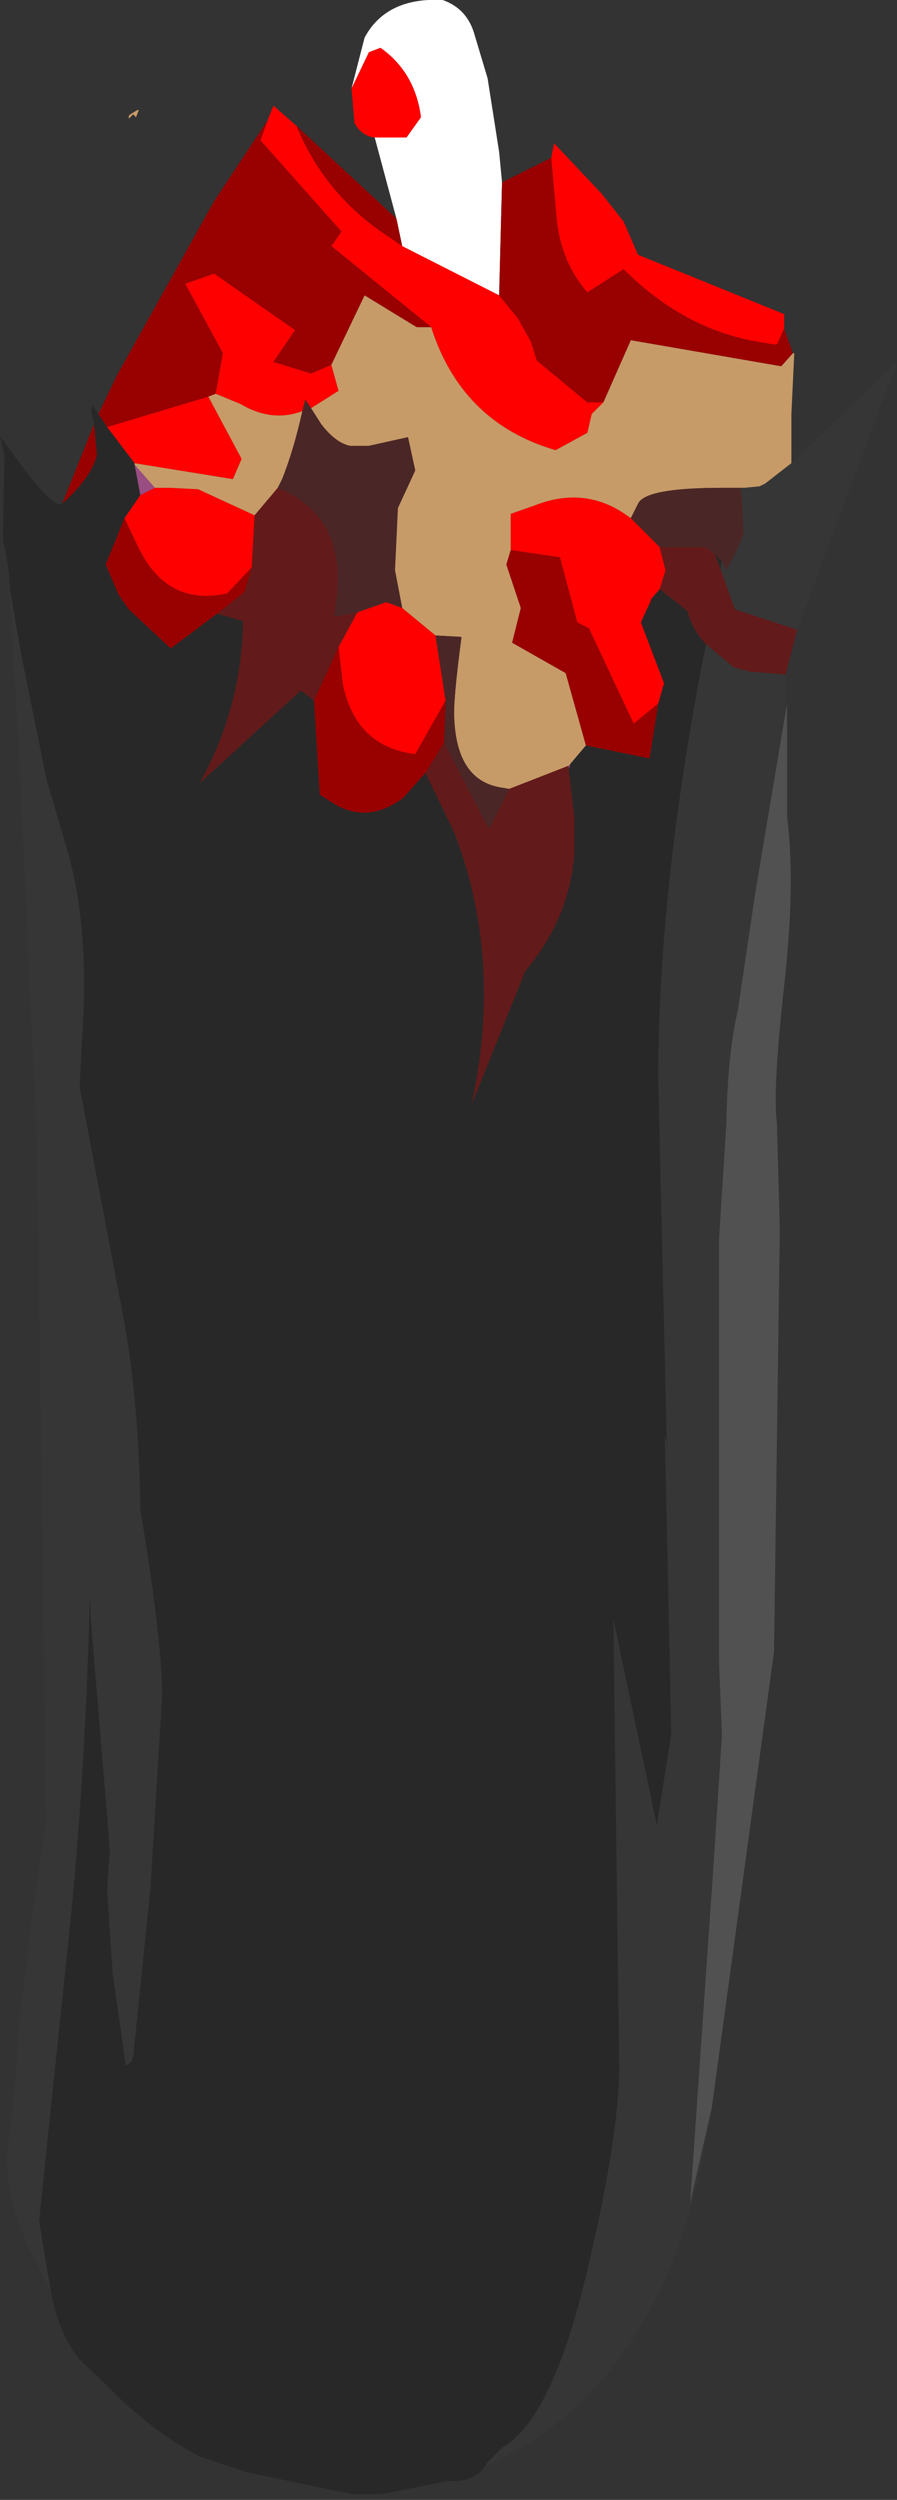 <?xml version="1.0" encoding="UTF-8" standalone="no"?>
<svg xmlns:ffdec="https://www.free-decompiler.com/flash" xmlns:xlink="http://www.w3.org/1999/xlink" ffdec:objectType="frame" height="86.35px" width="31.0px" xmlns="http://www.w3.org/2000/svg">
  <rect width="100%" height="100%" fill="#333333" stroke="none"/>
  <g transform="matrix(1.0, 0.0, 0.0, 1.0, 14.15, 45.35)">
    <use ffdec:characterId="2033" height="86.15" transform="matrix(1.0, 0.0, 0.0, 1.0, -14.15, -45.35)" width="31.0" xlink:href="#shape0"/>
  </g>
  <defs>
    <g id="shape0" transform="matrix(1.0, 0.0, 0.0, 1.0, 14.15, 45.35)">
      <path d="M4.9 -39.9 L5.0 -40.4 6.65 -38.65 7.4 -37.7 7.9 -36.55 12.95 -34.5 12.95 -34.0 12.7 -33.45 12.6 -33.45 12.0 -33.55 Q9.45 -34.0 7.4 -36.05 L6.15 -35.25 Q5.3 -36.2 5.1 -37.65 L4.9 -39.9 M-4.9 -41.2 L-4.7 -41.7 -3.9 -41.0 Q-3.0 -38.8 -1.05 -37.4 L-0.25 -36.85 3.1 -35.15 3.75 -34.35 4.2 -33.55 4.4 -32.9 6.15 -31.45 6.7 -31.45 6.3 -31.05 6.15 -30.4 5.05 -29.8 Q1.8 -30.75 0.75 -34.05 L-2.7 -36.85 -2.35 -37.35 -5.15 -40.5 -4.9 -41.2 M-1.2 -40.6 Q-1.65 -40.65 -1.9 -41.1 L-2.0 -42.3 -1.4 -43.55 -1.0 -43.7 Q0.2 -42.85 0.4 -41.3 L-0.1 -40.6 -1.2 -40.6 M-2.7 -32.75 L-2.45 -31.85 -3.4 -31.25 -3.6 -31.55 -3.7 -31.15 Q-4.75 -30.75 -5.85 -31.4 L-6.7 -31.75 -6.45 -33.15 -7.75 -35.55 -6.75 -35.9 -3.95 -33.95 -4.7 -32.85 -3.4 -32.45 -2.7 -32.75 M-0.25 -24.35 L0.9 -23.4 1.25 -21.15 0.2 -19.3 Q-1.85 -19.55 -2.3 -21.7 L-2.45 -23.0 -1.8 -24.2 -0.8 -24.55 -0.25 -24.35 M3.5 -26.35 L3.5 -27.6 4.35 -27.9 Q6.15 -28.6 7.65 -27.45 L8.65 -26.45 8.85 -25.65 8.65 -25.0 8.35 -24.65 8.25 -24.4 8.0 -23.85 8.8 -21.75 8.6 -21.05 7.75 -20.35 6.2 -23.65 5.8 -23.85 5.2 -26.1 3.5 -26.35 M-9.85 -27.45 L-9.3 -28.25 -8.8 -28.5 -8.25 -28.5 -7.3 -28.45 -5.35 -27.55 -5.45 -25.75 -6.3 -24.85 Q-7.45 -24.6 -8.25 -25.1 -8.9 -25.5 -9.35 -26.4 L-9.85 -27.45 M-9.5 -29.35 L-10.45 -30.6 -6.95 -31.65 -5.8 -29.5 -6.1 -28.8 -9.5 -29.35" fill="#ff0000" fill-rule="evenodd" stroke="none"/>
      <path d="M-2.0 -42.3 L-1.55 -44.05 Q-0.8 -45.45 1.15 -45.35 2.0 -45.05 2.25 -44.15 L2.7 -42.65 3.1 -40.1 3.2 -39.05 3.1 -35.15 -0.25 -36.85 -0.45 -37.8 -1.2 -40.6 -0.1 -40.6 0.4 -41.3 Q0.2 -42.85 -1.0 -43.7 L-1.4 -43.55 -2.0 -42.3" fill="#ffffff" fill-rule="evenodd" stroke="none"/>
      <path d="M13.25 -33.15 L13.3 -33.15 13.2 -31.05 13.2 -29.35 12.75 -29.0 12.3 -28.65 12.1 -28.55 11.6 -28.5 11.45 -28.5 11.35 -28.5 10.8 -28.5 Q8.15 -28.5 7.9 -27.95 L7.65 -27.45 Q6.15 -28.6 4.35 -27.9 L3.5 -27.6 3.5 -26.35 3.35 -25.85 3.85 -24.35 3.55 -23.15 5.4 -22.1 6.1 -19.6 5.55 -18.95 5.5 -18.9 3.45 -18.1 3.15 -18.15 Q1.65 -18.4 1.55 -20.5 1.5 -21.1 1.8 -23.35 L0.9 -23.4 -0.25 -24.35 -0.5 -25.65 -0.4 -27.8 0.2 -29.1 -0.05 -30.25 -1.4 -29.95 -2.05 -29.95 Q-2.55 -30.05 -3.05 -30.7 L-3.4 -31.25 -2.45 -31.85 -2.7 -32.75 -1.55 -35.15 0.25 -34.05 0.75 -34.05 Q1.8 -30.75 5.05 -29.8 L6.15 -30.4 6.3 -31.05 6.7 -31.45 7.65 -33.6 12.85 -32.7 13.25 -33.15 M-9.5 -29.3 L-9.5 -29.35 -6.1 -28.8 -5.8 -29.5 -6.95 -31.65 -6.7 -31.75 -5.85 -31.4 Q-4.75 -30.75 -3.7 -31.15 -4.0 -29.8 -4.4 -28.8 L-4.55 -28.5 -5.35 -27.55 -7.3 -28.45 -8.25 -28.5 -8.8 -28.5 -9.5 -29.3 M-9.35 -41.55 L-9.45 -41.3 -9.55 -41.4 -9.7 -41.25 -9.7 -41.35 -9.65 -41.4 -9.4 -41.55 -9.35 -41.55" fill="#c79b68" fill-rule="evenodd" stroke="none"/>
      <path d="M3.2 -39.05 L4.9 -39.9 5.1 -37.65 Q5.3 -36.2 6.15 -35.25 L7.4 -36.05 Q9.45 -34.0 12.0 -33.55 L12.6 -33.45 12.7 -33.45 12.95 -34.0 13.25 -33.15 12.85 -32.7 7.65 -33.6 6.7 -31.45 6.15 -31.45 4.4 -32.9 4.2 -33.55 3.75 -34.35 3.1 -35.15 3.2 -39.05 M-12.0 -27.95 L-10.9 -30.7 -10.8 -29.65 Q-10.95 -28.9 -12.0 -27.95 M-10.75 -31.05 L-10.1 -32.4 -6.75 -38.4 -4.9 -41.2 -5.15 -40.5 -2.35 -37.35 -2.7 -36.85 0.75 -34.05 0.25 -34.05 -1.55 -35.15 -2.7 -32.75 -3.4 -32.45 -4.7 -32.85 -3.95 -33.95 -6.75 -35.9 -7.75 -35.55 -6.45 -33.15 -6.7 -31.75 -6.95 -31.65 -10.45 -30.6 -10.75 -31.05 M-3.9 -41.0 L-0.45 -37.8 -0.25 -36.85 -1.05 -37.4 Q-3.0 -38.8 -3.9 -41.0 M6.1 -19.6 L5.4 -22.1 3.55 -23.15 3.85 -24.35 3.35 -25.85 3.5 -26.35 5.2 -26.1 5.8 -23.85 6.2 -23.65 7.75 -20.35 8.6 -21.05 8.3 -19.15 6.1 -19.6 M8.25 -24.4 L8.35 -24.65 8.35 -24.55 8.25 -24.4 M0.55 -18.65 L-0.2 -17.8 Q-1.4 -16.9 -2.55 -17.55 L-3.1 -17.9 -3.3 -21.15 -2.45 -23.0 -2.3 -21.7 Q-1.85 -19.55 0.2 -19.3 L1.25 -21.15 1.2 -19.7 0.55 -18.65 M-6.65 -24.15 L-8.25 -22.95 -9.7 -24.3 -10.05 -24.8 -10.5 -25.85 -9.85 -27.45 -9.35 -26.4 Q-8.9 -25.5 -8.25 -25.1 -7.45 -24.6 -6.3 -24.85 L-5.45 -25.75 -5.7 -24.9 -6.65 -24.15" fill="#990000" fill-rule="evenodd" stroke="none"/>
      <path d="M2.6 39.85 Q2.25 40.35 1.55 40.35 L1.35 40.35 1.3 40.35 -0.95 40.8 -2.0 40.8 -5.6 40.05 -7.25 39.5 Q-8.95 38.6 -10.35 37.15 L-11.4 36.15 Q-12.15 35.2 -12.4 33.75 L-12.6 32.6 -12.8 31.35 -11.9 22.75 Q-11.2 16.45 -11.05 9.8 L-11.0 10.7 -10.35 18.55 -10.45 19.9 -10.25 22.85 -9.8 26.0 -9.6 25.85 -9.55 25.7 -8.95 19.85 -8.55 13.25 Q-8.55 11.3 -9.3 6.8 -9.35 3.2 -9.85 0.35 L-11.4 -7.8 -11.25 -10.75 Q-11.2 -13.55 -11.7 -15.5 L-11.7 -15.55 -12.55 -18.45 -13.45 -22.9 -13.8 -24.95 Q-13.85 -25.9 -14.05 -26.7 L-14.0 -29.5 -14.0 -29.65 -14.15 -30.3 Q-12.35 -27.7 -12.0 -27.95 -10.95 -28.9 -10.8 -29.65 L-10.9 -30.7 -11.0 -31.15 -10.95 -31.35 -10.75 -31.05 -10.45 -30.6 -9.5 -29.35 -9.5 -29.3 -9.3 -28.25 -9.85 -27.45 -10.5 -25.85 -10.05 -24.8 -9.7 -24.3 -8.25 -22.95 -6.65 -24.15 -5.75 -23.9 Q-5.8 -20.9 -7.25 -18.3 L-3.75 -21.5 -3.3 -21.15 -3.1 -17.9 -2.55 -17.55 Q-1.4 -16.9 -0.2 -17.8 L0.55 -18.65 1.55 -16.6 1.8 -15.9 Q3.15 -11.8 2.15 -7.2 L4.0 -11.8 Q5.55 -13.65 5.7 -15.9 L5.7 -17.05 5.7 -17.1 5.5 -18.8 5.55 -18.9 5.55 -18.95 6.1 -19.6 8.3 -19.15 8.6 -21.05 8.8 -21.75 8.0 -23.85 8.25 -24.4 8.35 -24.55 8.35 -24.65 8.65 -25.0 9.6 -24.25 Q9.8 -23.55 10.25 -23.1 8.6 -14.8 8.6 -8.05 L8.9 4.7 Q8.8 3.65 8.85 5.15 L9.05 14.55 8.55 17.7 7.05 10.6 7.25 26.0 Q7.25 28.45 6.15 33.05 4.95 38.2 3.2 39.2 L2.7 39.7 2.6 39.85 M10.55 -26.2 L10.8 -25.95 10.75 -25.7 10.55 -26.2" fill="#282828" fill-rule="evenodd" stroke="none"/>
      <path d="M-3.4 -31.25 L-3.05 -30.7 Q-2.55 -30.05 -2.05 -29.95 L-1.4 -29.95 -0.05 -30.25 0.2 -29.1 -0.4 -27.8 -0.5 -25.65 -0.25 -24.35 -0.8 -24.55 -1.8 -24.2 -2.6 -24.05 -2.5 -24.85 Q-2.25 -27.55 -4.55 -28.5 L-4.4 -28.8 Q-4.0 -29.8 -3.7 -31.15 L-3.6 -31.55 -3.4 -31.25 M0.9 -23.4 L1.8 -23.35 Q1.5 -21.1 1.55 -20.5 1.65 -18.4 3.15 -18.15 L3.45 -18.1 2.75 -16.7 1.2 -19.7 1.25 -21.15 0.9 -23.4 M7.65 -27.45 L7.9 -27.95 Q8.15 -28.5 10.8 -28.5 L11.35 -28.5 11.45 -28.5 11.5 -28.0 11.55 -26.9 11.3 -26.3 10.95 -25.65 10.8 -25.95 10.55 -26.2 10.25 -26.45 10.2 -26.45 8.65 -26.45 7.65 -27.45" fill="#4b2626" fill-rule="evenodd" stroke="none"/>
      <path d="M5.5 -18.9 L5.55 -18.95 5.55 -18.9 5.5 -18.8 5.5 -18.9 M-9.3 -28.25 L-9.5 -29.3 -8.8 -28.5 -9.3 -28.25" fill="#994d83" fill-rule="evenodd" stroke="none"/>
      <path d="M13.4 -23.6 L13.0 -22.05 11.75 -22.15 11.2 -22.3 10.25 -23.1 Q9.8 -23.55 9.6 -24.25 L8.65 -25.0 8.85 -25.65 8.65 -26.45 10.2 -26.45 10.25 -26.45 10.55 -26.2 10.75 -25.7 11.25 -24.3 13.4 -23.6 M3.45 -18.1 L5.5 -18.9 5.5 -18.8 5.7 -17.1 5.7 -17.05 5.7 -15.9 Q5.55 -13.65 4.0 -11.8 L2.15 -7.2 Q3.15 -11.8 1.8 -15.9 L1.55 -16.6 0.55 -18.65 1.2 -19.7 2.75 -16.7 3.45 -18.1 M-3.3 -21.15 L-3.75 -21.5 -7.25 -18.3 Q-5.8 -20.9 -5.75 -23.9 L-6.65 -24.15 -5.7 -24.9 -5.45 -25.75 -5.35 -27.55 -4.55 -28.5 Q-2.25 -27.55 -2.5 -24.85 L-2.6 -24.05 -1.8 -24.2 -2.45 -23.0 -3.3 -21.15" fill="#631a1a" fill-rule="evenodd" stroke="none"/>
      <path d="M13.2 -29.35 L16.85 -32.85 13.4 -23.6 11.25 -24.3 10.75 -25.7 10.8 -25.95 10.95 -25.65 11.3 -26.3 11.55 -26.9 11.5 -28.0 11.45 -28.5 11.6 -28.5 12.1 -28.55 12.3 -28.65 12.75 -29.0 13.2 -29.35 M13.0 -22.05 L13.0 -20.75 11.95 -14.5 11.35 -10.45 Q11.0 -9.0 10.95 -6.5 L10.7 -2.55 10.7 12.05 10.8 14.6 10.5 19.2 9.7 30.75 10.45 27.45 10.35 28.0 Q9.1 36.05 3.8 39.25 L2.6 39.85 2.7 39.7 3.2 39.2 Q4.95 38.2 6.15 33.05 7.25 28.45 7.25 26.0 L7.05 10.6 8.55 17.7 9.05 14.55 8.85 5.15 Q8.8 3.65 8.9 4.7 L8.6 -8.05 Q8.6 -14.8 10.25 -23.1 L11.2 -22.3 11.75 -22.15 13.0 -22.05 M13.05 -18.95 L13.05 -17.9 13.05 -17.15 13.05 -18.95 M-12.4 33.75 L-13.0 32.6 Q-14.0 30.65 -13.9 28.9 -13.55 26.6 -13.55 25.1 L-13.05 20.9 -12.55 17.5 -12.7 7.55 -12.85 -5.3 -13.45 -18.55 -13.7 -22.9 -13.8 -24.95 -13.45 -22.9 -12.55 -18.45 -11.7 -15.55 -11.7 -15.5 Q-11.2 -13.55 -11.25 -10.75 L-11.4 -7.8 -9.85 0.35 Q-9.35 3.2 -9.3 6.8 -8.55 11.3 -8.55 13.25 L-8.95 19.85 -9.55 25.7 -9.6 25.85 -9.8 26.0 -10.25 22.85 -10.45 19.9 -10.35 18.55 -11.0 10.7 -11.05 9.8 Q-11.2 16.45 -11.9 22.75 L-12.8 31.35 -12.6 32.6 -12.4 33.75" fill="#363636" fill-rule="evenodd" stroke="none"/>
      <path d="M13.0 -20.75 L13.05 -21.05 13.05 -18.95 13.05 -17.15 Q13.35 -14.85 12.95 -11.3 12.55 -7.7 12.7 -6.55 L12.8 -2.9 12.6 11.7 10.45 27.45 9.7 30.75 10.5 19.2 10.8 14.6 10.7 12.05 10.7 -2.55 10.95 -6.5 Q11.0 -9.0 11.35 -10.45 L11.95 -14.5 13.0 -20.75" fill="#515151" fill-rule="evenodd" stroke="none"/>
    </g>
  </defs>
</svg>
